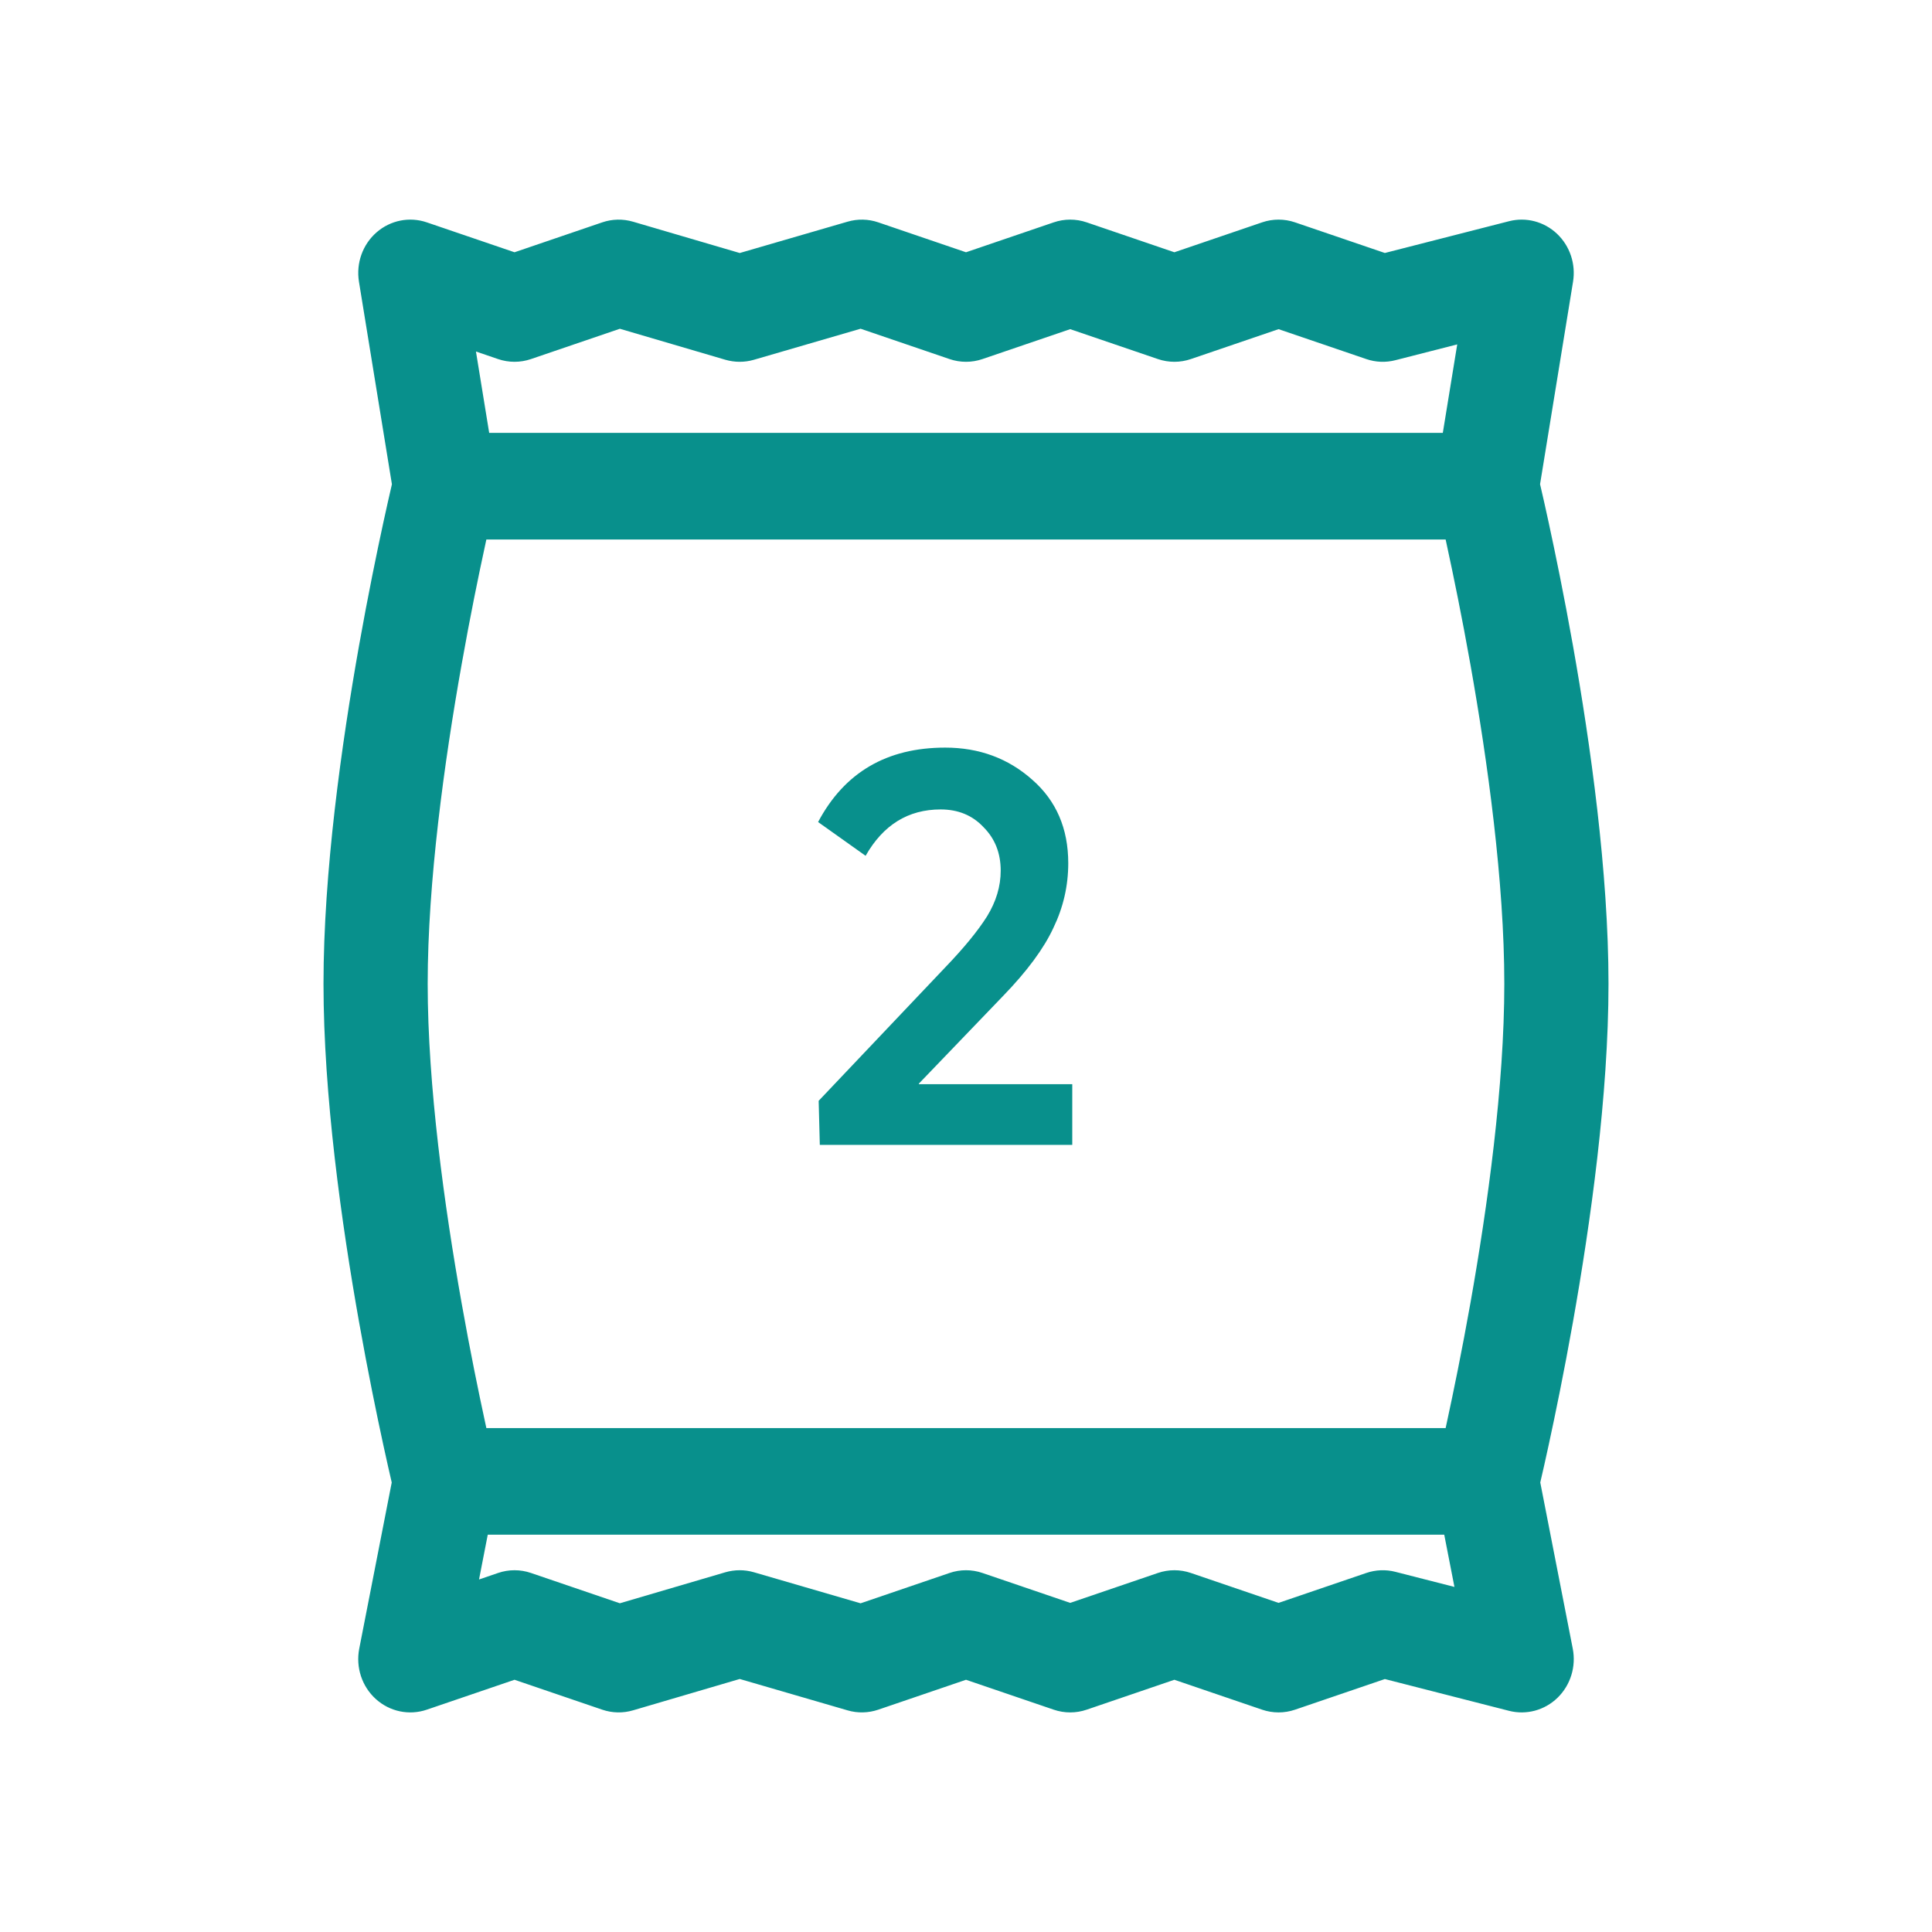 <svg width="54" height="54" viewBox="0 0 54 54" fill="none" xmlns="http://www.w3.org/2000/svg">
<path fill-rule="evenodd" clip-rule="evenodd" d="M43.519 6.534C43.879 6.875 44.048 7.378 43.967 7.874L43.045 13.534C43.05 13.555 43.055 13.576 43.06 13.598C43.115 13.834 43.193 14.174 43.285 14.601C43.47 15.454 43.717 16.653 43.964 18.041C44.454 20.8 44.958 24.381 44.958 27.497C44.958 30.613 44.454 34.194 43.964 36.953C43.717 38.342 43.47 39.541 43.285 40.393C43.193 40.82 43.115 41.161 43.06 41.396C43.057 41.41 43.054 41.423 43.051 41.436L43.959 46.08C44.057 46.581 43.897 47.098 43.536 47.451C43.175 47.803 42.662 47.942 42.178 47.818L38.707 46.93L36.197 47.786C35.898 47.888 35.575 47.888 35.276 47.786L32.824 46.95L30.373 47.786C30.074 47.888 29.751 47.888 29.452 47.786L27 46.95L24.548 47.786C24.271 47.88 23.971 47.888 23.69 47.805L20.676 46.928L17.695 47.804C17.412 47.888 17.112 47.881 16.833 47.786L14.381 46.95L11.929 47.786C11.437 47.954 10.894 47.841 10.505 47.489C10.116 47.138 9.939 46.601 10.041 46.08L10.949 41.436C10.946 41.423 10.943 41.41 10.94 41.396C10.885 41.161 10.808 40.82 10.715 40.393C10.53 39.541 10.283 38.342 10.036 36.953C9.546 34.194 9.042 30.613 9.042 27.497C9.042 24.381 9.546 20.8 10.036 18.041C10.283 16.653 10.53 15.454 10.715 14.601C10.808 14.174 10.885 13.834 10.94 13.598C10.945 13.576 10.95 13.555 10.954 13.534L10.033 7.874C9.949 7.358 10.135 6.835 10.523 6.496C10.911 6.156 11.445 6.05 11.929 6.215L14.381 7.051L16.833 6.215C17.112 6.12 17.412 6.114 17.695 6.197L20.676 7.072L23.69 6.196C23.971 6.114 24.271 6.12 24.548 6.215L27 7.051L29.452 6.215C29.751 6.113 30.074 6.113 30.373 6.215L32.824 7.051L35.276 6.215C35.575 6.113 35.898 6.113 36.197 6.215L38.707 7.071L42.178 6.183C42.654 6.061 43.158 6.193 43.519 6.534ZM13.673 12.099H40.327L40.73 9.626L39.001 10.068C38.733 10.137 38.45 10.126 38.188 10.036L35.736 9.2L33.285 10.036C32.986 10.138 32.663 10.138 32.364 10.036L29.912 9.2L27.46 10.036C27.162 10.138 26.838 10.138 26.54 10.036L24.054 9.188L21.072 10.056C20.811 10.132 20.534 10.131 20.272 10.055L17.325 9.189L14.841 10.036C14.543 10.138 14.219 10.138 13.921 10.036L13.303 9.825L13.673 12.099ZM13.594 15.079C13.582 15.134 13.57 15.19 13.558 15.248C13.379 16.071 13.14 17.232 12.902 18.575C12.421 21.28 11.954 24.652 11.954 27.497C11.954 30.342 12.421 33.714 12.902 36.42C13.14 37.763 13.379 38.923 13.558 39.747C13.57 39.805 13.582 39.861 13.594 39.915H40.406C40.418 39.861 40.43 39.805 40.442 39.747C40.621 38.923 40.86 37.763 41.099 36.42C41.579 33.714 42.046 30.342 42.046 27.497C42.046 24.652 41.579 21.28 41.099 18.575C40.86 17.232 40.621 16.071 40.442 15.248C40.43 15.19 40.418 15.134 40.406 15.079H13.594ZM13.633 42.895L13.389 44.147L13.921 43.965C14.219 43.863 14.543 43.863 14.841 43.965L17.325 44.812L20.272 43.946C20.534 43.87 20.811 43.869 21.072 43.945L24.054 44.813L26.54 43.965C26.838 43.863 27.162 43.863 27.46 43.965L29.912 44.801L32.364 43.965C32.663 43.863 32.986 43.863 33.285 43.965L35.736 44.801L38.188 43.965C38.45 43.876 38.733 43.864 39.001 43.933L40.652 44.355L40.367 42.895H13.633Z" fill="#08908C"/>
<path d="M25.682 30.304H29.97V32H22.914L22.882 30.768L26.418 27.04C26.941 26.496 27.33 26.021 27.586 25.616C27.842 25.2 27.97 24.773 27.97 24.336C27.97 23.845 27.81 23.44 27.49 23.12C27.181 22.789 26.781 22.624 26.29 22.624C25.384 22.624 24.685 23.056 24.194 23.92L22.866 22.976C23.602 21.589 24.786 20.896 26.418 20.896C27.367 20.896 28.178 21.195 28.85 21.792C29.522 22.379 29.858 23.157 29.858 24.128C29.858 24.757 29.72 25.36 29.442 25.936C29.175 26.512 28.706 27.147 28.034 27.84L25.682 30.288V30.304Z" fill="#08908C"/>
</svg>
